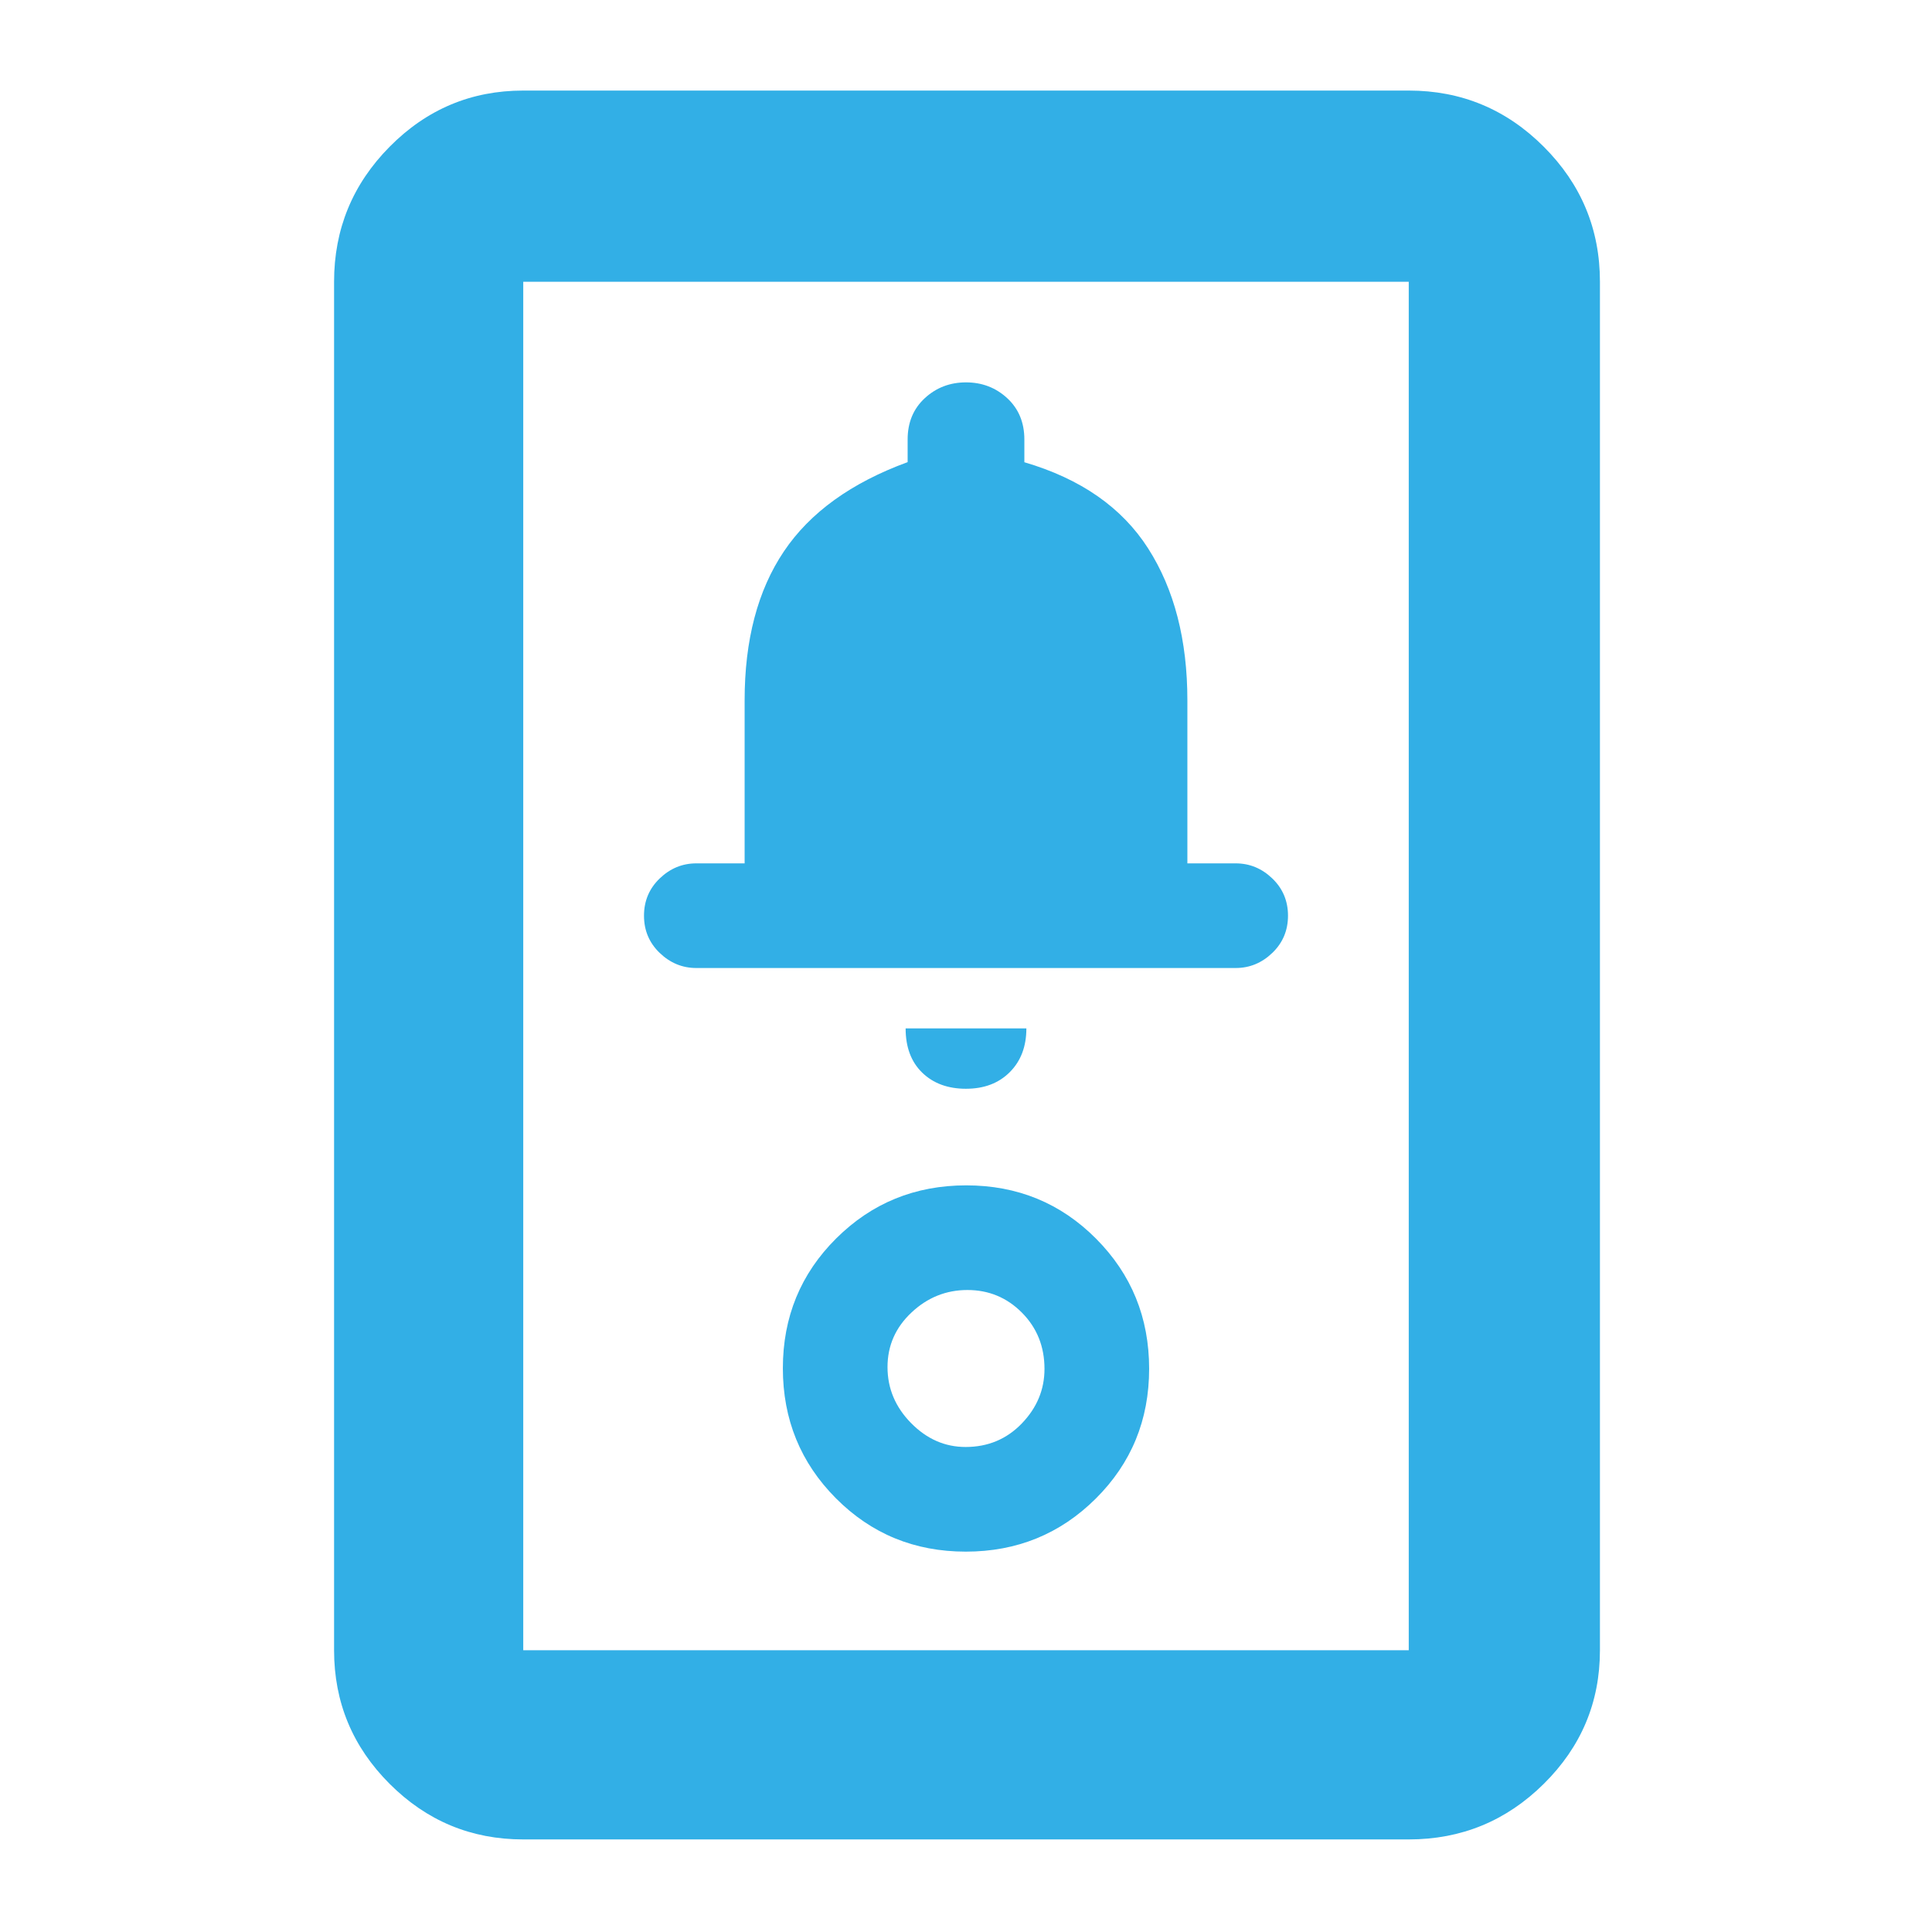 <svg xmlns="http://www.w3.org/2000/svg" height="48" viewBox="0 -960 960 960" width="48"><path fill="rgb(50, 175, 230)" d="M260-46q-38.78 0-66.39-27.61T166-140v-680q0-39.19 27.61-67.09Q221.22-915 260-915h440q39.19 0 67.09 27.91Q795-859.19 795-820v680q0 38.78-27.91 66.39Q739.19-46 700-46H260Zm0-94h440v-680H260v680Zm219.87-49q38.13 0 64.63-26.37 26.5-26.36 26.5-64.5 0-38.13-26.37-64.63-26.36-26.5-64.5-26.5-38.13 0-64.63 26.37-26.5 26.36-26.5 64.5 0 38.13 26.37 64.63 26.36 26.5 64.5 26.5Zm-.08-52q-15.41 0-27.1-11.9Q441-264.8 441-280.71q0-15.92 11.9-27.1Q464.8-319 480.71-319q15.92 0 27.1 11.27Q519-296.45 519-279.79q0 15.41-11.27 27.1Q496.45-241 479.79-241Zm.21-178q13.5 0 21.75-8.25T510-449h-60q0 14 8.25 22t21.75 8Zm-134-60h268q10.4 0 18.2-7.5Q640-494 640-505t-7.8-18.5q-7.8-7.5-18.2-7.5h-24v-81q0-45-19.5-75.5T509-730.32v-11.31q0-12.62-8.5-20.5Q492-770 480-770t-20.5 7.87q-8.5 7.88-8.5 20.47v11.29Q409-715 389.5-686T370-612v81h-24q-10.4 0-18.2 7.5Q320-516 320-505t7.8 18.5q7.8 7.5 18.2 7.5Zm-86 339v-680 680Z"/></svg>